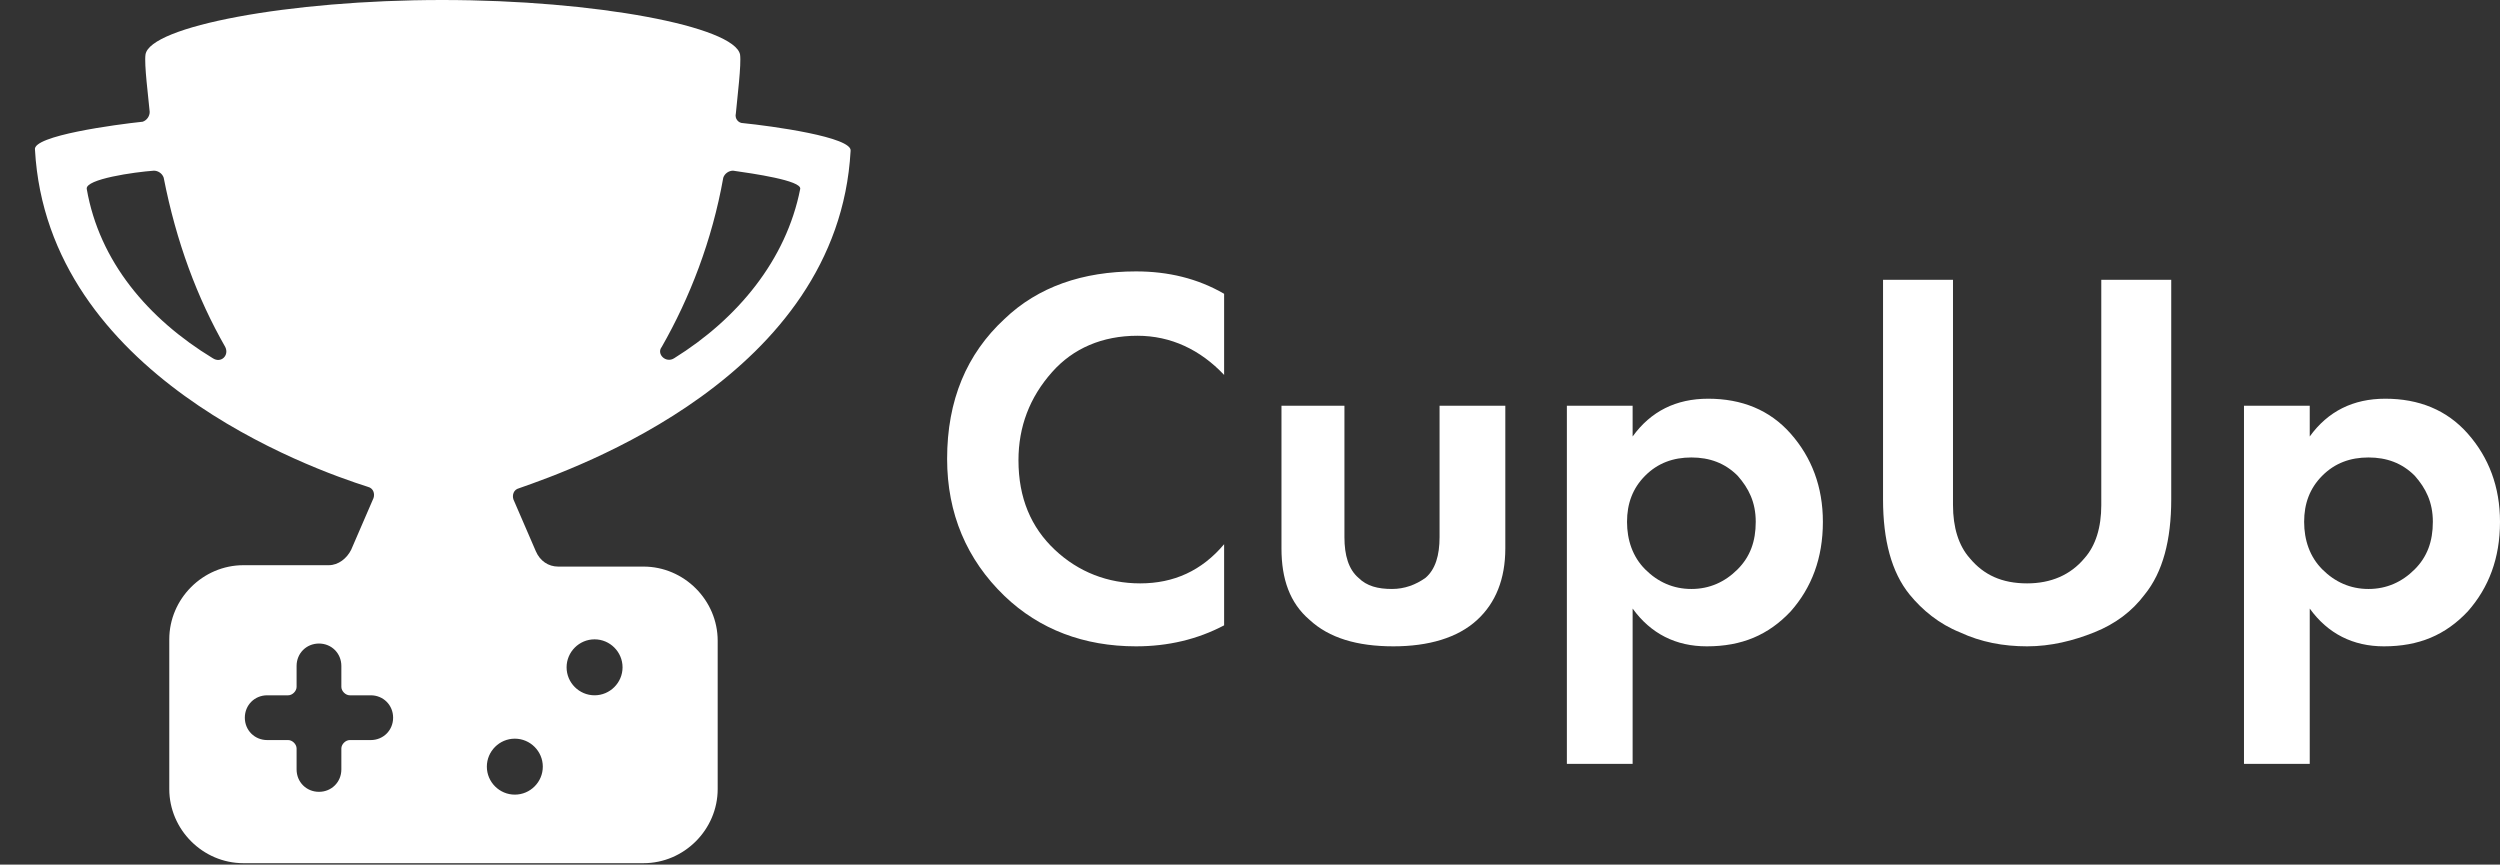 <?xml version="1.0" encoding="utf-8"?>
<!-- Generator: Adobe Illustrator 25.0.1, SVG Export Plug-In . SVG Version: 6.00 Build 0)  -->
<svg version="1.1" id="Слой_1" xmlns="http://www.w3.org/2000/svg" xmlns:xlink="http://www.w3.org/1999/xlink" x="0px" y="0px"
	 viewBox="0 0 178.7 61.8" style="enable-background:new 0 0 178.7 61.8;" xml:space="preserve">
<rect x="0" y="0" width="178.7" height="61.8" fill="#333333" stroke="none"/>
<style type="text/css">
	.st0{fill:#FFFFFF;}
	.st1{fill:#606060;}
	.st2{fill:none;stroke:#FFFFFF;stroke-width:2.485;stroke-miterlimit:10;}
</style>
<path class="st0" d="M60.8,10.8c0.2-1-5.7-1.8-7.7-2c-0.3,0-0.6-0.3-0.5-0.7C52.7,7,53,4.6,52.9,3.9C52.5,1.9,42.6,0,31.6,0
	c-11,0-20.9,1.9-21.2,3.9c-0.1,0.7,0.2,3,0.3,4.1c0,0.3-0.2,0.6-0.5,0.7c-1.9,0.2-7.9,1-7.7,2c0.9,16.1,19.7,22.8,23.8,24.1
	c0.4,0.1,0.5,0.5,0.4,0.8l-1.6,3.7c-0.3,0.6-0.9,1.1-1.6,1.1h-6.1c-2.9,0-5.3,2.4-5.3,5.3v10.7c0,2.9,2.4,5.3,5.3,5.3H46
	c2.9,0,5.3-2.4,5.3-5.3V45.8c0-2.9-2.4-5.3-5.3-5.3h-6.1c-0.7,0-1.3-0.4-1.6-1.1l-1.6-3.7c-0.1-0.3,0-0.7,0.4-0.8
	C41.1,33.5,59.9,26.9,60.8,10.8z M6.2,13.5c-0.1-0.7,3.4-1.2,4.8-1.3c0.3,0,0.6,0.2,0.7,0.5c0.9,4.6,2.4,8.6,4.4,12.1
	c0.3,0.6-0.3,1.2-0.9,0.8C10.6,22.8,7.1,18.7,6.2,13.5z M28.1,51.3c0,0.9-0.7,1.6-1.6,1.6H25c-0.3,0-0.6,0.3-0.6,0.6v1.5
	c0,0.9-0.7,1.6-1.6,1.6h0c-0.9,0-1.6-0.7-1.6-1.6v-1.5c0-0.3-0.3-0.6-0.6-0.6h-1.5c-0.9,0-1.6-0.7-1.6-1.6v0c0-0.9,0.7-1.6,1.6-1.6
	h1.5c0.3,0,0.6-0.3,0.6-0.6v-1.5c0-0.9,0.7-1.6,1.6-1.6h0c0.9,0,1.6,0.7,1.6,1.6v1.5c0,0.3,0.3,0.6,0.6,0.6h1.5
	C27.4,49.7,28.1,50.4,28.1,51.3L28.1,51.3z M42.5,45.7c1.1,0,2,0.9,2,2s-0.9,2-2,2s-2-0.9-2-2S41.4,45.7,42.5,45.7z M38.8,54.8
	c0,1.1-0.9,2-2,2c-1.1,0-2-0.9-2-2c0-1.1,0.9-2,2-2C37.9,52.8,38.8,53.7,38.8,54.8z M47.3,24.8c2-3.5,3.6-7.6,4.4-12.1
	c0.1-0.3,0.4-0.5,0.7-0.5c1.4,0.2,4.9,0.7,4.8,1.3c-1,5.1-4.5,9.3-9,12.1C47.6,26,46.9,25.3,47.3,24.8z"/>
<g>
	<path class="st0" d="M87.5,38.9v5.8c-1.9,1-4,1.5-6.3,1.5c-3.7,0-6.9-1.2-9.4-3.6c-2.7-2.6-4.1-5.9-4.1-9.8c0-4.2,1.4-7.5,4.1-10
		c2.4-2.3,5.6-3.4,9.4-3.4c2.3,0,4.4,0.5,6.3,1.6v5.8C85.8,25,83.7,24,81.3,24c-2.5,0-4.6,0.9-6.1,2.6c-1.6,1.8-2.4,3.9-2.4,6.3
		c0,2.7,0.9,4.8,2.6,6.4s3.8,2.4,6.1,2.4C83.9,41.7,85.9,40.8,87.5,38.9z"/>
	<path class="st0" d="M91.4,29h4.7v9.4c0,1.3,0.3,2.3,1,2.9c0.6,0.6,1.4,0.8,2.4,0.8c0.9,0,1.7-0.3,2.4-0.8c0.7-0.6,1-1.6,1-2.9V29
		h4.7v10.2c0,2.2-0.7,3.9-2,5.1c-1.4,1.3-3.5,1.9-6,1.9c-2.6,0-4.6-0.6-6-1.9c-1.4-1.2-2-2.9-2-5.1V29z"/>
	<path class="st0" d="M116.7,43.5v11.1H112V29h4.7v2.2c1.3-1.8,3.1-2.7,5.4-2.7c2.4,0,4.4,0.8,5.9,2.5c1.5,1.7,2.3,3.8,2.3,6.3
		c0,2.6-0.8,4.7-2.3,6.4c-1.6,1.7-3.5,2.5-6,2.5C119.8,46.2,118,45.3,116.7,43.5z M124.2,34c-0.9-0.9-2-1.3-3.3-1.3
		s-2.4,0.4-3.3,1.3c-0.9,0.9-1.3,2-1.3,3.3s0.4,2.5,1.3,3.4c0.9,0.9,2,1.4,3.3,1.4s2.4-0.5,3.3-1.4c0.9-0.9,1.3-2,1.3-3.4
		S125,34.9,124.2,34z"/>
	<path class="st0" d="M134.6,20h5v16.1c0,1.6,0.4,2.9,1.2,3.8c1,1.2,2.3,1.8,4.1,1.8c1.7,0,3.1-0.6,4.1-1.8c0.8-0.9,1.2-2.2,1.2-3.8
		V20h5v15.7c0,2.9-0.6,5.2-1.9,6.8c-0.9,1.2-2.1,2.1-3.6,2.7s-3.1,1-4.8,1c-1.7,0-3.3-0.3-4.8-1c-1.5-0.6-2.7-1.6-3.6-2.7
		c-1.3-1.6-1.9-3.9-1.9-6.8V20z"/>
	<path class="st0" d="M165.1,43.5v11.1h-4.7V29h4.7v2.2c1.3-1.8,3.1-2.7,5.4-2.7c2.4,0,4.4,0.8,5.9,2.5c1.5,1.7,2.3,3.8,2.3,6.3
		c0,2.6-0.8,4.7-2.3,6.4c-1.6,1.7-3.5,2.5-6,2.5C168.2,46.2,166.4,45.3,165.1,43.5z M172.6,34c-0.9-0.9-2-1.3-3.3-1.3
		s-2.4,0.4-3.3,1.3c-0.9,0.9-1.3,2-1.3,3.3s0.4,2.5,1.3,3.4c0.9,0.9,2,1.4,3.3,1.4s2.4-0.5,3.3-1.4c0.9-0.9,1.3-2,1.3-3.4
		S173.4,34.9,172.6,34z"/>
</g>
</svg>
